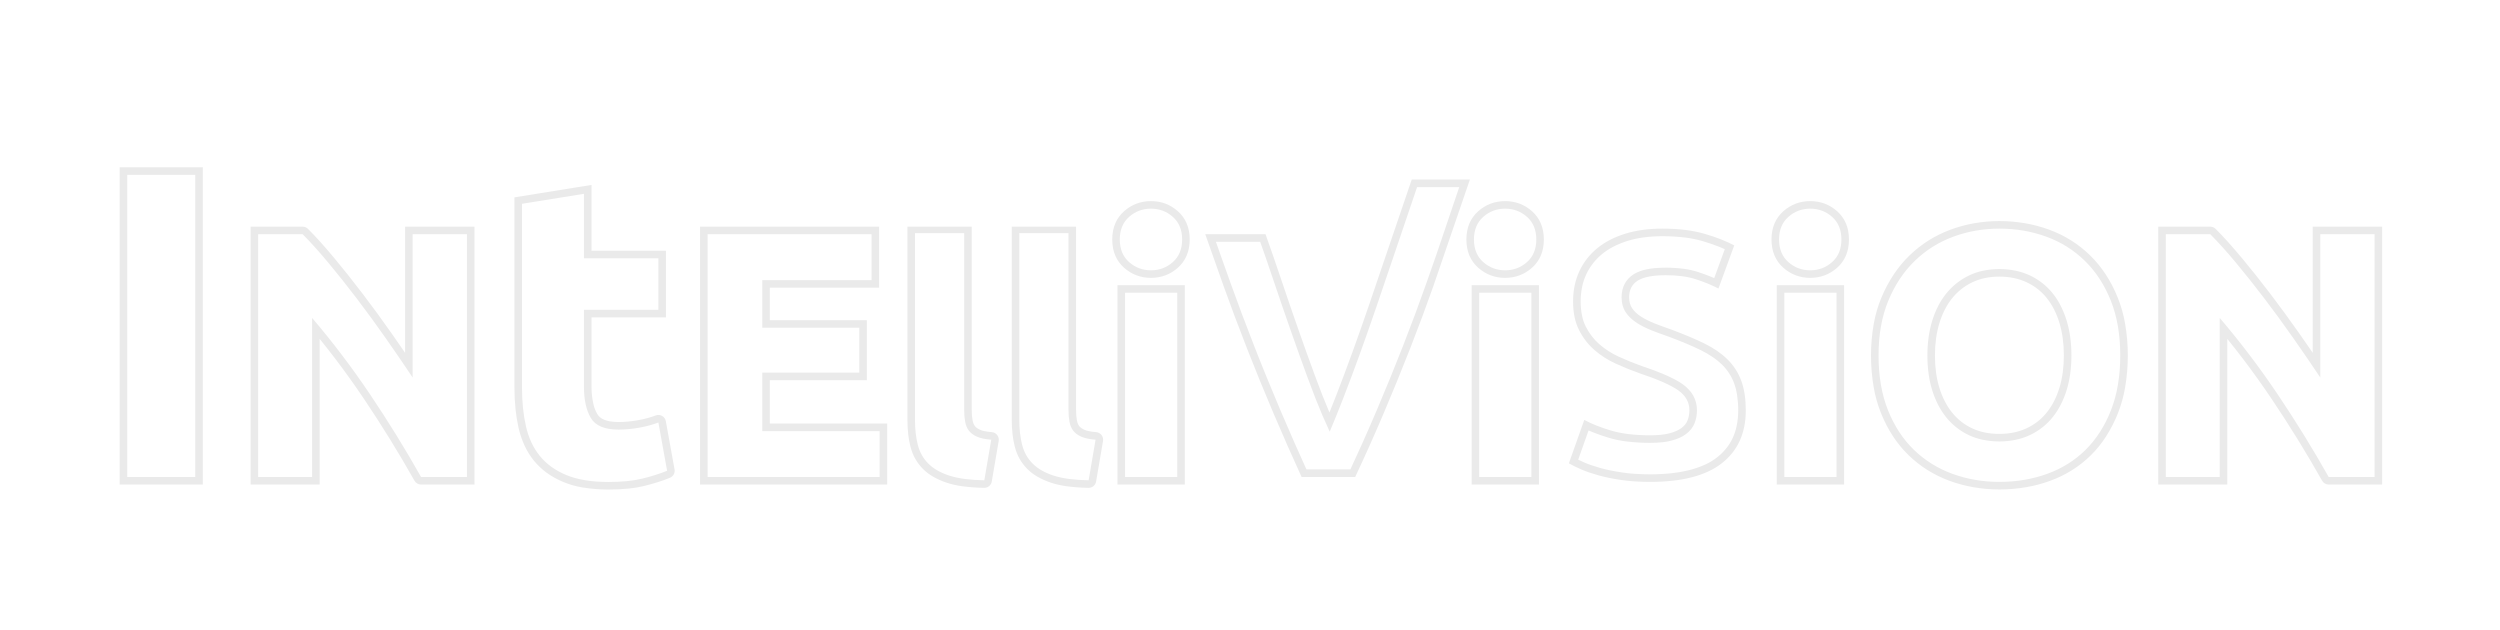 <?xml version="1.0" encoding="UTF-8" standalone="no"?><!-- Generator: Gravit.io --><svg xmlns="http://www.w3.org/2000/svg" xmlns:xlink="http://www.w3.org/1999/xlink" style="isolation:isolate" viewBox="0 0 992 250" width="992pt" height="250pt"><defs><clipPath id="_clipPath_M3coKlveRAfhc9qt75s6sv6x2rZA1wNq"><rect width="992" height="250"/></clipPath></defs><g clip-path="url(#_clipPath_M3coKlveRAfhc9qt75s6sv6x2rZA1wNq)"><path d=" M 467.129 116.156 L 467.129 189.27 L 446.418 189.27 L 446.418 116.156 L 467.129 116.156 L 467.129 116.156 Z  M 469.074 95.027 L 469.074 95.027 L 469.074 95.027 Q 469.074 100.727 465.391 103.993 L 465.391 103.993 L 465.391 103.993 Q 461.707 107.259 456.703 107.259 L 456.703 107.259 L 456.703 107.259 Q 451.699 107.259 448.016 103.993 L 448.016 103.993 L 448.016 103.993 Q 444.332 100.727 444.332 95.027 L 444.332 95.027 L 444.332 95.027 Q 444.332 89.328 448.016 86.062 L 448.016 86.062 L 448.016 86.062 Q 451.699 82.796 456.703 82.796 L 456.703 82.796 L 456.703 82.796 Q 461.707 82.796 465.391 86.062 L 465.391 86.062 L 465.391 86.062 Q 469.074 89.328 469.074 95.027 Z  M 537.736 189.27 Q 543.433 177.176 548.991 164.111 L 548.991 164.111 L 548.991 164.111 Q 554.548 151.044 559.55 138.257 L 559.55 138.257 L 559.55 138.257 Q 564.552 125.468 568.663 113.793 L 568.663 113.793 L 568.663 113.793 Q 580.058 80.424 583.25 71.25 L 583.25 71.25 L 560.176 71.25 L 560.176 71.25 Q 549.901 101.283 546.659 110.943 L 546.659 110.943 L 546.659 110.943 Q 543.417 120.604 540.052 130.195 L 540.052 130.195 L 540.052 130.195 Q 536.687 139.786 533.399 148.542 L 533.399 148.542 L 533.399 148.542 Q 530.112 157.299 527.524 163.693 L 527.524 163.693 L 527.524 163.693 Q 524.788 157.299 521.575 148.542 L 521.575 148.542 L 521.575 148.542 Q 518.361 139.786 514.996 130.195 L 514.996 130.195 L 514.996 130.195 Q 511.631 120.604 508.389 110.943 L 508.389 110.943 L 508.389 110.943 Q 505.147 101.283 502.156 92.942 L 502.156 92.942 L 478.249 92.942 L 478.249 92.942 Q 481.441 102.117 485.626 113.793 L 485.626 113.793 L 485.626 113.793 Q 489.811 125.468 494.813 138.257 L 494.813 138.257 L 494.813 138.257 Q 499.815 151.044 505.373 164.111 L 505.373 164.111 L 505.373 164.111 Q 510.931 177.176 516.478 189.27 L 516.478 189.27 L 537.736 189.27 L 537.736 189.27 Z  M 607.657 116.156 L 607.657 189.27 L 586.946 189.27 L 586.946 116.156 L 607.657 116.156 L 607.657 116.156 Z  M 609.604 95.027 L 609.604 95.027 L 609.604 95.027 Q 609.604 100.727 605.92 103.993 L 605.92 103.993 L 605.92 103.993 Q 602.237 107.259 597.232 107.259 L 597.232 107.259 L 597.232 107.259 Q 592.229 107.259 588.545 103.993 L 588.545 103.993 L 588.545 103.993 Q 584.862 100.727 584.862 95.027 L 584.862 95.027 L 584.862 95.027 Q 584.862 89.328 588.545 86.062 L 588.545 86.062 L 588.545 86.062 Q 592.229 82.796 597.232 82.796 L 597.232 82.796 L 597.232 82.796 Q 602.237 82.796 605.92 86.062 L 605.92 86.062 L 605.92 86.062 Q 609.604 89.328 609.604 95.027 Z  M 639.28 170.852 L 639.28 170.852 L 639.28 170.852 Q 632.956 168.975 628.646 166.613 L 628.646 166.613 L 622.531 183.848 L 622.531 183.848 Q 624.477 184.96 627.326 186.212 L 627.326 186.212 L 627.326 186.212 Q 630.175 187.462 634.137 188.574 L 634.137 188.574 L 634.137 188.574 Q 638.099 189.686 643.242 190.451 L 643.242 190.451 L 643.242 190.451 Q 648.385 191.215 654.779 191.215 L 654.779 191.215 L 654.779 191.215 Q 673.821 191.215 683.273 183.779 L 683.273 183.779 L 683.273 183.779 Q 692.726 176.342 692.726 162.859 L 692.726 162.859 L 692.726 162.859 Q 692.726 155.91 690.919 151.044 L 690.919 151.044 L 690.919 151.044 Q 689.112 146.18 685.428 142.566 L 685.428 142.566 L 685.428 142.566 Q 681.745 138.952 676.185 136.241 L 676.185 136.241 L 676.185 136.241 Q 670.625 133.531 663.119 130.751 L 663.119 130.751 L 663.119 130.751 Q 659.505 129.499 656.516 128.318 L 656.516 128.318 L 656.516 128.318 Q 653.528 127.136 651.234 125.677 L 651.234 125.677 L 651.234 125.677 Q 648.94 124.217 647.69 122.41 L 647.69 122.41 L 647.69 122.41 Q 646.438 120.604 646.438 117.963 L 646.438 117.963 L 646.438 117.963 Q 646.438 113.515 649.844 111.36 L 649.844 111.36 L 649.844 111.36 Q 653.25 109.205 661.034 109.205 L 661.034 109.205 L 661.034 109.205 Q 667.984 109.205 672.918 110.804 L 672.918 110.804 L 672.918 110.804 Q 677.852 112.402 681.883 114.488 L 681.883 114.488 L 688.138 97.391 L 688.138 97.391 Q 683.552 94.888 676.463 92.803 L 676.463 92.803 L 676.463 92.803 Q 669.373 90.718 659.643 90.718 L 659.643 90.718 L 659.643 90.718 Q 651.443 90.718 644.909 92.734 L 644.909 92.734 L 644.909 92.734 Q 638.377 94.749 633.789 98.503 L 633.789 98.503 L 633.789 98.503 Q 629.203 102.256 626.701 107.607 L 626.701 107.607 L 626.701 107.607 Q 624.198 112.959 624.198 119.631 L 624.198 119.631 L 624.198 119.631 Q 624.198 126.302 626.562 130.959 L 626.562 130.959 L 626.562 130.959 Q 628.924 135.615 632.677 138.882 L 632.677 138.882 L 632.677 138.882 Q 636.43 142.148 641.156 144.303 L 641.156 144.303 L 641.156 144.303 Q 645.883 146.458 650.609 148.126 L 650.609 148.126 L 650.609 148.126 Q 661.451 151.74 665.898 154.867 L 665.898 154.867 L 665.898 154.867 Q 670.346 157.995 670.346 162.721 L 670.346 162.721 L 670.346 162.721 Q 670.346 164.945 669.651 166.751 L 669.651 166.751 L 669.651 166.751 Q 668.956 168.559 667.149 169.879 L 667.149 169.879 L 667.149 169.879 Q 665.343 171.199 662.354 171.964 L 662.354 171.964 L 662.354 171.964 Q 659.365 172.729 654.779 172.729 L 654.779 172.729 L 654.779 172.729 Q 645.604 172.729 639.28 170.852 Z  M 728.727 116.156 L 728.727 189.27 L 708.016 189.27 L 708.016 116.156 L 728.727 116.156 L 728.727 116.156 Z  M 730.672 95.027 L 730.672 95.027 L 730.672 95.027 Q 730.672 100.727 726.989 103.993 L 726.989 103.993 L 726.989 103.993 Q 723.305 107.259 718.302 107.259 L 718.302 107.259 L 718.302 107.259 Q 713.297 107.259 709.614 103.993 L 709.614 103.993 L 709.614 103.993 Q 705.93 100.727 705.93 95.027 L 705.93 95.027 L 705.93 95.027 Q 705.93 89.328 709.614 86.062 L 709.614 86.062 L 709.614 86.062 Q 713.297 82.796 718.302 82.796 L 718.302 82.796 L 718.302 82.796 Q 723.305 82.796 726.989 86.062 L 726.989 86.062 L 726.989 86.062 Q 730.672 89.328 730.672 95.027 Z  M 769.523 128.318 L 769.523 128.318 L 769.523 128.318 Q 771.26 122.549 774.527 118.449 L 774.527 118.449 L 774.527 118.449 Q 777.794 114.349 782.519 112.055 L 782.519 112.055 L 782.519 112.055 Q 787.245 109.761 793.362 109.761 L 793.362 109.761 L 793.362 109.761 Q 799.339 109.761 804.134 111.985 L 804.134 111.985 L 804.134 111.985 Q 808.93 114.21 812.196 118.31 L 812.196 118.31 L 812.196 118.31 Q 815.463 122.41 817.2 128.179 L 817.2 128.179 L 817.2 128.179 Q 818.938 133.947 818.938 141.036 L 818.938 141.036 L 818.938 141.036 Q 818.938 148.126 817.2 153.824 L 817.2 153.824 L 817.2 153.824 Q 815.463 159.523 812.196 163.624 L 812.196 163.624 L 812.196 163.624 Q 808.93 167.725 804.134 169.949 L 804.134 169.949 L 804.134 169.949 Q 799.339 172.173 793.362 172.173 L 793.362 172.173 L 793.362 172.173 Q 787.245 172.173 782.519 169.949 L 782.519 169.949 L 782.519 169.949 Q 777.794 167.725 774.527 163.624 L 774.527 163.624 L 774.527 163.624 Q 771.26 159.523 769.523 153.824 L 769.523 153.824 L 769.523 153.824 Q 767.786 148.126 767.786 141.036 L 767.786 141.036 L 767.786 141.036 Q 767.786 134.087 769.523 128.318 Z  M 841.317 141.036 L 841.317 141.036 L 841.317 141.036 Q 841.317 153.408 837.633 162.79 L 837.633 162.79 L 837.633 162.79 Q 833.95 172.173 827.555 178.497 L 827.555 178.497 L 827.555 178.497 Q 821.161 184.822 812.335 188.018 L 812.335 188.018 L 812.335 188.018 Q 803.508 191.215 793.362 191.215 L 793.362 191.215 L 793.362 191.215 Q 783.492 191.215 774.735 188.018 L 774.735 188.018 L 774.735 188.018 Q 765.979 184.822 759.445 178.497 L 759.445 178.497 L 759.445 178.497 Q 752.912 172.173 749.159 162.79 L 749.159 162.79 L 749.159 162.79 Q 745.406 153.408 745.406 141.036 L 745.406 141.036 L 745.406 141.036 Q 745.406 128.665 749.299 119.283 L 749.299 119.283 L 749.299 119.283 Q 753.19 109.9 759.793 103.507 L 759.793 103.507 L 759.793 103.507 Q 766.396 97.113 775.083 93.915 L 775.083 93.915 L 775.083 93.915 Q 783.771 90.718 793.362 90.718 L 793.362 90.718 L 793.362 90.718 Q 803.231 90.718 811.987 93.915 L 811.987 93.915 L 811.987 93.915 Q 820.745 97.113 827.278 103.507 L 827.278 103.507 L 827.278 103.507 Q 833.81 109.9 837.563 119.283 L 837.563 119.283 L 837.563 119.283 Q 841.317 128.665 841.317 141.036 Z  M 942.231 189.27 L 924.021 189.27 L 924.021 189.27 Q 914.708 172.729 903.867 156.605 L 903.867 156.605 L 903.867 156.605 Q 893.024 140.48 880.792 126.163 L 880.792 126.163 L 880.792 189.27 L 859.386 189.27 L 859.386 92.942 L 877.039 92.942 L 877.039 92.942 Q 881.627 97.53 887.187 104.201 L 887.187 104.201 L 887.187 104.201 Q 892.747 110.873 898.515 118.449 L 898.515 118.449 L 898.515 118.449 Q 904.284 126.024 909.982 134.156 L 909.982 134.156 L 909.982 134.156 Q 915.682 142.288 920.685 149.794 L 920.685 149.794 L 920.685 92.942 L 942.231 92.942 L 942.231 189.27 L 942.231 189.27 Z  M 393.327 174.467 L 390.576 190.579 L 390.576 190.579 Q 382.06 190.449 376.755 188.745 L 376.755 188.745 L 376.755 188.745 Q 371.449 187.042 368.371 183.964 L 368.371 183.964 L 368.371 183.964 Q 365.293 180.885 364.179 176.497 L 364.179 176.497 L 364.179 176.497 Q 363.065 172.109 363.065 166.607 L 363.065 166.607 L 363.065 92.498 L 382.585 92.498 L 382.585 162.676 L 382.585 162.676 Q 382.585 165.296 382.978 167.393 L 382.978 167.393 L 382.978 167.393 Q 383.371 169.488 384.484 170.93 L 384.484 170.93 L 384.484 170.93 Q 385.598 172.37 387.694 173.288 L 387.694 173.288 L 387.694 173.288 Q 389.789 174.204 393.327 174.467 L 393.327 174.467 L 393.327 174.467 Z  M 434.723 174.467 L 431.971 190.579 L 431.971 190.579 Q 423.457 190.449 418.151 188.745 L 418.151 188.745 L 418.151 188.745 Q 412.845 187.042 409.767 183.964 L 409.767 183.964 L 409.767 183.964 Q 406.689 180.885 405.575 176.497 L 405.575 176.497 L 405.575 176.497 Q 404.461 172.109 404.461 166.607 L 404.461 166.607 L 404.461 92.498 L 423.98 92.498 L 423.98 162.676 L 423.98 162.676 Q 423.98 165.296 424.374 167.393 L 424.374 167.393 L 424.374 167.393 Q 424.767 169.488 425.88 170.93 L 425.88 170.93 L 425.88 170.93 Q 426.993 172.37 429.09 173.288 L 429.09 173.288 L 429.09 173.288 Q 431.185 174.204 434.723 174.467 L 434.723 174.467 L 434.723 174.467 Z  M 349.03 189.27 L 280.781 189.27 L 280.781 92.942 L 345.833 92.942 L 345.833 111.151 L 302.466 111.151 L 302.466 130.055 L 340.969 130.055 L 340.969 147.848 L 302.466 147.848 L 302.466 171.061 L 349.03 171.061 L 349.03 189.27 L 349.03 189.27 Z  M 207.126 153.794 L 207.126 80.865 L 231.712 76.905 L 231.712 102.479 L 261.246 102.479 L 261.246 122.939 L 231.712 122.939 L 231.712 153.464 L 231.712 153.464 Q 231.712 161.219 234.434 165.839 L 234.434 165.839 L 234.434 165.839 Q 237.156 170.46 245.406 170.46 L 245.406 170.46 L 245.406 170.46 Q 249.367 170.46 253.574 169.717 L 253.574 169.717 L 253.574 169.717 Q 257.781 168.975 261.246 167.654 L 261.246 167.654 L 264.711 186.794 L 264.711 186.794 Q 260.257 188.609 254.811 189.93 L 254.811 189.93 L 254.811 189.93 Q 249.367 191.249 241.447 191.249 L 241.447 191.249 L 241.447 191.249 Q 231.382 191.249 224.781 188.527 L 224.781 188.527 L 224.781 188.527 Q 218.182 185.805 214.221 180.937 L 214.221 180.937 L 214.221 180.937 Q 210.262 176.07 208.694 169.139 L 208.694 169.139 L 208.694 169.139 Q 207.126 162.21 207.126 153.794 L 207.126 153.794 L 207.126 153.794 Z  M 185.281 189.27 L 167.072 189.27 L 167.072 189.27 Q 157.76 172.729 146.917 156.605 L 146.917 156.605 L 146.917 156.605 Q 136.076 140.48 123.843 126.163 L 123.843 126.163 L 123.843 189.27 L 102.438 189.27 L 102.438 92.942 L 120.09 92.942 L 120.09 92.942 Q 124.677 97.53 130.238 104.201 L 130.238 104.201 L 130.238 104.201 Q 135.798 110.873 141.566 118.449 L 141.566 118.449 L 141.566 118.449 Q 147.335 126.024 153.033 134.156 L 153.033 134.156 L 153.033 134.156 Q 158.732 142.288 163.736 149.794 L 163.736 149.794 L 163.736 92.942 L 185.281 92.942 L 185.281 189.27 L 185.281 189.27 Z  M 50.489 189.27 L 50.489 69.381 L 77.478 69.381 L 77.478 189.27 L 50.489 189.27 L 50.489 189.27 Z  M 470.13 113.16 L 470.13 192.27 L 443.42 192.27 L 443.42 113.16 L 470.13 113.16 Z  M 465.01 82.06 C 465.85 82.58 466.64 83.16 467.38 83.82 C 468.13 84.48 468.8 85.22 469.38 86.03 C 469.96 86.82 470.45 87.68 470.84 88.59 C 471.25 89.55 471.56 90.55 471.75 91.58 C 471.97 92.71 472.07 93.87 472.07 95.03 C 472.07 96.19 471.97 97.34 471.75 98.48 C 471.56 99.51 471.25 100.51 470.84 101.47 C 470.45 102.37 469.96 103.23 469.38 104.03 C 468.8 104.84 468.13 105.58 467.38 106.24 C 466.64 106.89 465.85 107.48 465.01 107.99 C 464.2 108.49 463.34 108.91 462.46 109.24 C 461.56 109.58 460.64 109.83 459.69 110 C 458.71 110.17 457.71 110.26 456.7 110.26 C 455.7 110.26 454.7 110.17 453.71 110 C 452.77 109.83 451.85 109.58 450.95 109.24 C 450.06 108.91 449.21 108.49 448.4 107.99 C 447.56 107.48 446.76 106.89 446.03 106.24 C 445.28 105.58 444.61 104.84 444.02 104.03 C 443.44 103.23 442.95 102.37 442.57 101.47 C 442.15 100.51 441.85 99.51 441.65 98.48 C 441.44 97.34 441.33 96.19 441.33 95.03 C 441.33 93.87 441.44 92.71 441.65 91.58 C 441.85 90.55 442.15 89.55 442.57 88.59 C 442.95 87.68 443.44 86.82 444.02 86.03 C 444.61 85.22 445.28 84.48 446.03 83.82 C 446.76 83.16 447.56 82.58 448.4 82.06 C 449.21 81.57 450.06 81.15 450.95 80.81 C 451.85 80.47 452.77 80.22 453.71 80.06 C 454.7 79.88 455.7 79.8 456.7 79.8 C 457.71 79.8 458.71 79.88 459.69 80.06 C 460.64 80.22 461.56 80.47 462.46 80.81 C 463.34 81.15 464.2 81.57 465.01 82.06 Z  M 535.83 186.27 C 537.44 182.83 539.02 179.37 540.57 175.9 C 542.5 171.59 544.38 167.27 546.23 162.94 C 548.08 158.59 549.89 154.24 551.68 149.87 C 553.4 145.65 555.09 141.41 556.76 137.16 C 558.42 132.92 560.04 128.66 561.64 124.38 C 563.07 120.53 564.47 116.67 565.83 112.8 C 567.2 108.91 568.57 105.01 569.93 101.12 C 570.54 99.4 578.424 75.978 579.024 74.248 L 562.294 74.248 C 561.544 76.358 553.51 100.16 552.78 102.28 C 551.67 105.48 550.58 108.69 549.5 111.9 C 548.42 115.12 547.33 118.35 546.22 121.57 C 545.12 124.78 544.01 127.98 542.88 131.19 C 541.76 134.39 540.62 137.6 539.46 140.79 C 538.39 143.73 537.31 146.67 536.21 149.6 C 535.11 152.53 533.99 155.45 532.86 158.37 C 531.18 162.7 529.44 167.01 527.63 171.29 C 525.65 167.04 523.81 162.72 522.09 158.36 C 520.95 155.44 519.84 152.52 518.76 149.58 C 517.68 146.65 516.62 143.72 515.57 140.79 C 514.42 137.59 513.29 134.39 512.17 131.19 C 511.04 127.98 509.93 124.78 508.83 121.57 C 507.72 118.35 506.63 115.12 505.54 111.9 C 504.47 108.69 503.37 105.48 502.27 102.28 C 501.53 100.16 500.79 98.05 500.04 95.94 L 482.47 95.94 C 483.08 97.67 483.68 99.39 484.29 101.11 C 485.67 105 487.06 108.89 488.45 112.78 C 489.84 116.66 491.26 120.52 492.71 124.38 C 494.31 128.65 495.94 132.91 497.61 137.16 C 499.27 141.41 500.96 145.65 502.69 149.87 C 504.47 154.24 506.29 158.59 508.13 162.94 C 509.98 167.28 511.86 171.61 513.76 175.93 C 515.29 179.38 516.84 182.83 518.4 186.27 L 535.83 186.27 Z  M 610.66 113.16 L 610.66 192.27 L 583.95 192.27 L 583.95 113.16 L 610.66 113.16 Z  M 612.6 95.03 C 612.6 96.19 612.5 97.34 612.28 98.48 C 612.09 99.51 611.78 100.51 611.37 101.47 C 610.98 102.37 610.49 103.23 609.91 104.03 C 609.33 104.84 608.66 105.58 607.91 106.24 C 607.17 106.89 606.38 107.48 605.54 107.99 C 604.73 108.49 603.87 108.91 602.98 109.24 C 602.09 109.58 601.17 109.83 600.22 110 C 599.24 110.17 598.24 110.26 597.23 110.26 C 596.23 110.26 595.23 110.17 594.24 110 C 593.3 109.83 592.38 109.58 591.48 109.24 C 590.59 108.91 589.74 108.49 588.93 107.99 C 588.09 107.48 587.29 106.89 586.55 106.24 C 585.81 105.58 585.14 104.84 584.55 104.03 C 583.97 103.23 583.48 102.37 583.09 101.47 C 582.68 100.51 582.38 99.51 582.18 98.48 C 581.97 97.34 581.86 96.19 581.86 95.03 C 581.86 93.87 581.97 92.71 582.18 91.58 C 582.38 90.55 582.68 89.55 583.09 88.59 C 583.48 87.68 583.97 86.82 584.55 86.03 C 585.14 85.22 585.81 84.48 586.55 83.82 C 587.29 83.16 588.09 82.58 588.93 82.06 C 589.74 81.57 590.59 81.15 591.48 80.81 C 592.38 80.47 593.3 80.22 594.24 80.06 C 595.23 79.88 596.23 79.8 597.23 79.8 C 598.24 79.8 599.24 79.88 600.22 80.06 C 601.17 80.22 602.09 80.47 602.98 80.81 C 603.87 81.15 604.73 81.57 605.54 82.06 C 606.38 82.58 607.17 83.16 607.91 83.82 C 608.66 84.48 609.33 85.22 609.91 86.03 C 610.49 86.82 610.98 87.68 611.37 88.59 C 611.78 89.55 612.09 90.55 612.28 91.58 C 612.5 92.71 612.6 93.87 612.6 95.03 Z  M 626.23 182.4 C 626.99 182.77 627.76 183.12 628.53 183.46 C 629.41 183.85 630.3 184.2 631.2 184.51 C 632.44 184.94 633.69 185.33 634.95 185.69 C 636.2 186.04 637.46 186.34 638.73 186.61 C 640.38 186.94 642.03 187.24 643.68 187.48 C 645.31 187.73 646.95 187.9 648.6 188.01 C 650.66 188.15 652.72 188.22 654.78 188.22 C 657.72 188.22 660.67 188.06 663.6 187.74 C 665.83 187.5 668.04 187.11 670.21 186.57 C 672.48 186 674.69 185.23 676.81 184.25 C 678.45 183.49 680 182.54 681.42 181.42 C 682.74 180.38 683.95 179.19 685 177.87 C 686 176.64 686.84 175.29 687.51 173.85 C 688.23 172.32 688.76 170.7 689.1 169.04 C 689.52 167.01 689.73 164.94 689.73 162.86 C 689.73 160.72 689.56 158.58 689.24 156.46 C 689.01 154.97 688.63 153.5 688.11 152.09 C 687.59 150.7 686.92 149.37 686.11 148.12 C 685.31 146.88 684.38 145.74 683.33 144.71 C 682.24 143.64 681.05 142.66 679.79 141.8 C 678.22 140.73 676.58 139.77 674.87 138.94 C 673.07 138.06 671.24 137.23 669.39 136.45 C 666.99 135.44 664.56 134.48 662.11 133.57 C 660.89 133.15 659.68 132.72 658.48 132.28 C 657.45 131.9 656.43 131.51 655.41 131.11 C 654.34 130.68 653.28 130.21 652.25 129.69 C 651.35 129.24 650.47 128.75 649.62 128.21 C 648.72 127.63 647.87 126.98 647.08 126.25 C 646.38 125.61 645.76 124.89 645.22 124.12 C 644.63 123.26 644.18 122.31 643.9 121.31 C 643.59 120.22 643.44 119.09 643.44 117.96 C 643.44 116.99 643.55 116.03 643.76 115.09 C 643.96 114.22 644.27 113.38 644.68 112.6 C 645.09 111.84 645.59 111.14 646.19 110.51 C 646.8 109.87 647.49 109.3 648.24 108.82 C 648.63 108.58 649.03 108.36 649.45 108.16 C 649.9 107.94 650.37 107.75 650.85 107.58 C 651.19 107.46 651.54 107.34 651.9 107.24 C 652.29 107.13 652.68 107.03 653.07 106.94 C 654.19 106.7 655.31 106.52 656.45 106.41 C 657.98 106.28 659.5 106.21 661.03 106.21 C 663.47 106.21 665.9 106.37 668.31 106.69 C 670.19 106.95 672.04 107.37 673.84 107.95 C 675.56 108.51 677.25 109.13 678.92 109.81 C 679.35 109.99 679.77 110.17 680.2 110.36 L 684.4 98.87 C 683.72 98.55 683.03 98.26 682.33 97.98 C 680.13 97.12 677.89 96.35 675.62 95.68 C 673.42 95.04 671.19 94.57 668.92 94.29 C 665.84 93.91 662.74 93.72 659.64 93.72 C 657.06 93.72 654.49 93.89 651.93 94.24 C 649.85 94.53 647.8 94.98 645.79 95.6 C 643.81 96.21 641.89 97 640.05 97.95 C 638.5 98.76 637.04 99.72 635.69 100.82 C 634.36 101.91 633.15 103.15 632.09 104.51 C 631.04 105.86 630.14 107.33 629.42 108.88 C 628.7 110.42 628.15 112.05 627.81 113.72 C 627.4 115.66 627.2 117.64 627.2 119.63 C 627.2 121.61 627.4 123.59 627.81 125.53 C 628.1 126.94 628.58 128.31 629.24 129.6 C 629.93 130.97 630.75 132.27 631.69 133.48 C 632.57 134.62 633.56 135.67 634.65 136.62 C 635.78 137.6 636.98 138.5 638.25 139.31 C 639.58 140.16 640.96 140.92 642.4 141.57 C 643.94 142.27 645.49 142.94 647.05 143.57 C 648.55 144.18 650.06 144.75 651.58 145.29 C 653.11 145.8 654.64 146.33 656.15 146.89 C 657.35 147.34 658.53 147.8 659.71 148.29 C 661.37 148.98 662.99 149.74 664.59 150.57 C 665.64 151.12 666.65 151.73 667.62 152.41 C 668.55 153.06 669.4 153.81 670.17 154.64 C 670.87 155.38 671.46 156.21 671.95 157.1 C 672.41 157.95 672.76 158.85 672.99 159.79 C 673.23 160.75 673.35 161.73 673.35 162.72 C 673.35 163.63 673.27 164.53 673.12 165.42 C 672.97 166.24 672.75 167.05 672.45 167.83 C 672.12 168.7 671.65 169.52 671.06 170.25 C 670.44 171.03 669.72 171.72 668.92 172.3 C 668.15 172.87 667.31 173.34 666.43 173.73 C 665.35 174.2 664.24 174.58 663.1 174.87 C 661.96 175.16 660.8 175.37 659.64 175.48 C 658.02 175.65 656.4 175.73 654.78 175.73 C 651.62 175.73 648.46 175.54 645.32 175.16 C 642.99 174.88 640.68 174.4 638.43 173.73 C 636.24 173.08 634.08 172.33 631.96 171.48 C 631.42 171.27 630.88 171.04 630.34 170.8 L 626.23 182.4 Z  M 731.73 113.16 L 731.73 192.27 L 705.02 192.27 L 705.02 113.16 L 731.73 113.16 Z  M 733.67 95.03 C 733.67 96.19 733.56 97.34 733.35 98.48 C 733.16 99.51 732.85 100.51 732.44 101.47 C 732.05 102.37 731.56 103.23 730.98 104.03 C 730.4 104.84 729.73 105.58 728.98 106.24 C 728.24 106.89 727.45 107.48 726.61 107.99 C 725.8 108.49 724.94 108.91 724.05 109.24 C 723.16 109.58 722.23 109.83 721.29 110 C 720.31 110.17 719.3 110.26 718.3 110.26 C 717.3 110.26 716.3 110.17 715.31 110 C 714.37 109.83 713.44 109.58 712.55 109.24 C 711.66 108.91 710.81 108.49 710 107.99 C 709.15 107.48 708.36 106.89 707.62 106.24 C 706.88 105.58 706.21 104.84 705.62 104.03 C 705.04 103.23 704.55 102.37 704.16 101.47 C 703.75 100.51 703.45 99.51 703.25 98.48 C 703.04 97.34 702.93 96.19 702.93 95.03 C 702.93 93.87 703.04 92.71 703.25 91.58 C 703.45 90.55 703.75 89.55 704.16 88.59 C 704.55 87.68 705.04 86.82 705.62 86.03 C 706.21 85.22 706.88 84.48 707.62 83.82 C 708.36 83.16 709.15 82.58 710 82.06 C 710.81 81.57 711.66 81.15 712.55 80.81 C 713.44 80.47 714.37 80.22 715.31 80.06 C 716.3 79.88 717.3 79.8 718.3 79.8 C 719.3 79.8 720.31 79.88 721.29 80.06 C 722.23 80.22 723.16 80.47 724.05 80.81 C 724.94 81.15 725.8 81.57 726.61 82.06 C 727.45 82.58 728.24 83.16 728.98 83.82 C 729.73 84.48 730.4 85.22 730.98 86.03 C 731.56 86.82 732.05 87.68 732.44 88.59 C 732.85 89.55 733.16 90.55 733.35 91.58 C 733.56 92.71 733.67 93.87 733.67 95.03 Z  M 766.65 127.45 C 767.27 125.38 768.08 123.37 769.06 121.44 C 769.93 119.72 770.98 118.09 772.18 116.58 C 773.39 115.06 774.77 113.68 776.29 112.46 C 777.81 111.25 779.46 110.21 781.21 109.36 C 782.98 108.5 784.84 107.86 786.77 107.45 C 788.94 106.99 791.15 106.76 793.36 106.76 C 795.53 106.76 797.69 106.98 799.81 107.42 C 801.74 107.82 803.61 108.44 805.4 109.26 C 807.18 110.09 808.86 111.12 810.4 112.33 C 811.94 113.54 813.33 114.91 814.54 116.44 C 815.75 117.95 816.79 119.58 817.66 121.3 C 818.64 123.23 819.45 125.24 820.07 127.31 C 820.69 129.37 821.15 131.48 821.44 133.62 C 821.77 136.08 821.94 138.55 821.94 141.04 C 821.94 143.52 821.77 146 821.44 148.46 C 821.15 150.57 820.69 152.66 820.07 154.7 C 819.45 156.75 818.64 158.74 817.67 160.64 C 816.79 162.36 815.74 163.98 814.54 165.49 C 813.33 167.02 811.94 168.4 810.4 169.6 C 808.86 170.81 807.18 171.84 805.4 172.67 C 803.61 173.5 801.74 174.12 799.81 174.51 C 797.69 174.95 795.53 175.17 793.36 175.17 C 791.15 175.17 788.94 174.95 786.78 174.5 C 784.87 174.11 783.01 173.49 781.24 172.66 C 779.48 171.84 777.83 170.81 776.31 169.6 C 774.78 168.4 773.39 167.02 772.18 165.49 C 770.98 163.98 769.93 162.36 769.05 160.64 C 768.08 158.74 767.28 156.75 766.65 154.7 C 766.03 152.66 765.57 150.57 765.29 148.46 C 764.95 146 764.79 143.52 764.79 141.04 C 764.79 138.6 764.95 136.16 765.28 133.75 C 765.57 131.62 766.03 129.51 766.65 127.45 Z  M 844.32 141.04 C 844.32 145.28 843.96 149.53 843.25 153.71 C 842.66 157.19 841.71 160.6 840.43 163.89 C 839.14 167.16 837.54 170.29 835.64 173.25 C 833.93 175.92 831.92 178.4 829.67 180.63 C 828.54 181.75 827.35 182.8 826.11 183.78 C 824.87 184.77 823.57 185.69 822.23 186.53 C 820.86 187.39 819.45 188.17 818 188.88 C 816.49 189.61 814.94 190.27 813.36 190.84 C 810.27 191.96 807.09 192.79 803.86 193.34 C 800.39 193.92 796.88 194.22 793.36 194.22 C 789.93 194.22 786.51 193.92 783.13 193.34 C 779.92 192.79 776.77 191.95 773.71 190.84 C 772.15 190.27 770.62 189.62 769.12 188.89 C 767.67 188.19 766.26 187.41 764.9 186.55 C 763.55 185.71 762.24 184.8 760.99 183.81 C 759.72 182.82 758.51 181.77 757.36 180.65 C 756.22 179.55 755.15 178.39 754.14 177.18 C 753.11 175.93 752.14 174.62 751.24 173.27 C 750.3 171.85 749.44 170.38 748.65 168.87 C 747.81 167.25 747.05 165.6 746.37 163.9 C 745.06 160.62 744.09 157.2 743.49 153.72 C 742.77 149.53 742.41 145.29 742.41 141.04 C 742.41 136.78 742.78 132.54 743.53 128.35 C 744.16 124.85 745.16 121.42 746.53 118.13 C 747.88 114.87 749.55 111.74 751.51 108.79 C 753.3 106.1 755.38 103.6 757.71 101.35 C 758.88 100.22 760.1 99.15 761.38 98.14 C 762.64 97.15 763.95 96.23 765.31 95.38 C 766.67 94.53 768.07 93.74 769.52 93.04 C 770.99 92.31 772.5 91.67 774.05 91.1 C 777.08 89.98 780.21 89.14 783.4 88.58 C 786.69 88.01 790.02 87.72 793.36 87.72 C 796.79 87.72 800.21 88.01 803.59 88.59 C 806.8 89.14 809.96 89.98 813.02 91.1 C 814.58 91.67 816.1 92.32 817.6 93.04 C 819.05 93.75 820.46 94.54 821.82 95.4 C 823.18 96.25 824.48 97.17 825.74 98.16 C 827.01 99.16 828.22 100.23 829.38 101.36 C 830.51 102.47 831.59 103.64 832.59 104.87 C 833.63 106.13 834.59 107.44 835.49 108.8 C 836.43 110.22 837.29 111.7 838.08 113.21 C 838.92 114.83 839.67 116.48 840.35 118.17 C 841.66 121.45 842.63 124.87 843.23 128.36 C 843.95 132.54 844.32 136.79 844.32 141.04 Z  M 917.69 140 L 917.69 89.94 L 945.23 89.94 L 945.23 192.27 L 924.02 192.27 C 922.94 192.27 921.94 191.68 921.41 190.74 C 918.32 185.27 915.13 179.85 911.83 174.5 C 908.45 169.03 904.97 163.62 901.38 158.28 C 897.8 152.96 894.07 147.74 890.2 142.63 C 888.11 139.87 885.97 137.15 883.79 134.46 L 883.79 192.27 L 856.39 192.27 L 856.39 89.94 L 877.04 89.94 C 877.83 89.94 878.6 90.26 879.16 90.82 C 880.73 92.39 882.25 93.99 883.73 95.63 C 885.69 97.81 887.61 100.03 889.49 102.28 C 891.36 104.52 893.2 106.78 895.02 109.07 C 897 111.57 898.97 114.09 900.9 116.63 C 902.84 119.17 904.75 121.73 906.63 124.31 C 908.59 127 910.53 129.71 912.44 132.43 C 914.2 134.95 915.95 137.47 917.69 140 Z  M 396.28 174.97 L 393.53 191.08 C 393.41 191.79 393.04 192.43 392.49 192.89 C 391.94 193.34 391.25 193.59 390.53 193.58 C 387.59 193.53 384.66 193.32 381.75 192.93 C 379.74 192.66 377.76 192.22 375.84 191.6 C 373.9 190.98 372.03 190.16 370.27 189.15 C 368.8 188.31 367.45 187.28 366.25 186.09 C 365.65 185.49 365.09 184.85 364.58 184.17 C 364.07 183.5 363.61 182.8 363.19 182.07 C 362.77 181.33 362.4 180.56 362.09 179.76 C 361.76 178.94 361.49 178.09 361.27 177.23 C 360.87 175.65 360.57 174.03 360.39 172.41 C 360.17 170.48 360.07 168.54 360.07 166.61 L 360.07 89.94 L 385.58 89.94 L 385.58 162.68 C 385.58 163.46 385.62 164.25 385.68 165.04 C 385.73 165.64 385.81 166.24 385.93 166.84 C 386.01 167.31 386.15 167.77 386.34 168.22 C 386.48 168.53 386.65 168.83 386.86 169.1 C 387.05 169.34 387.28 169.57 387.53 169.75 C 387.96 170.06 388.41 170.33 388.9 170.54 C 389.4 170.76 389.92 170.93 390.46 171.04 C 391.48 171.25 392.51 171.4 393.55 171.47 C 394.39 171.54 395.17 171.95 395.69 172.62 C 396.21 173.28 396.43 174.14 396.28 174.97 Z  M 437.68 174.97 L 434.93 191.08 C 434.81 191.79 434.44 192.43 433.89 192.89 C 433.34 193.34 432.64 193.59 431.93 193.58 C 428.99 193.53 426.06 193.32 423.14 192.93 C 421.14 192.66 419.16 192.22 417.23 191.6 C 415.3 190.98 413.43 190.16 411.66 189.15 C 410.19 188.31 408.84 187.28 407.65 186.09 C 407.05 185.49 406.49 184.85 405.97 184.17 C 405.46 183.5 405 182.8 404.59 182.07 C 404.17 181.33 403.8 180.56 403.49 179.76 C 403.16 178.94 402.89 178.09 402.67 177.23 C 402.26 175.65 401.97 174.03 401.79 172.41 C 401.57 170.48 401.46 168.54 401.46 166.61 L 401.46 89.94 L 426.98 89.94 L 426.98 162.68 C 426.98 163.46 427.01 164.25 427.08 165.04 C 427.13 165.64 427.21 166.24 427.32 166.84 C 427.41 167.31 427.55 167.77 427.74 168.22 C 427.87 168.53 428.05 168.83 428.25 169.1 C 428.45 169.34 428.67 169.57 428.93 169.75 C 429.35 170.06 429.81 170.33 430.29 170.54 C 430.8 170.76 431.32 170.93 431.86 171.04 C 432.88 171.25 433.91 171.4 434.94 171.47 C 435.79 171.54 436.56 171.95 437.09 172.62 C 437.61 173.28 437.82 174.14 437.68 174.97 Z  M 352.03 192.27 L 277.78 192.27 L 277.78 89.94 L 348.83 89.94 L 348.83 114.15 L 305.47 114.15 L 305.47 127.06 L 343.97 127.06 L 343.97 150.85 L 305.47 150.85 L 305.47 168.06 L 352.03 168.06 L 352.03 192.27 Z  M 204.13 153.79 L 204.13 78.31 L 234.71 73.38 L 234.71 99.48 L 264.25 99.48 L 264.25 125.94 L 234.71 125.94 L 234.71 153.46 C 234.71 155.78 234.96 158.09 235.46 160.35 C 235.77 161.75 236.29 163.09 237.02 164.32 C 237.16 164.55 237.32 164.78 237.49 164.99 C 237.67 165.2 237.87 165.39 238.08 165.57 C 238.31 165.77 238.56 165.94 238.82 166.1 C 239.14 166.29 239.48 166.45 239.83 166.59 C 240.52 166.87 241.23 167.06 241.95 167.18 C 243.1 167.37 244.25 167.46 245.41 167.46 C 246.63 167.46 247.86 167.4 249.08 167.29 C 250.41 167.17 251.74 166.99 253.05 166.76 C 254.36 166.53 255.67 166.24 256.95 165.9 C 258.04 165.6 259.12 165.25 260.18 164.85 C 261.01 164.53 261.94 164.6 262.72 165.04 C 263.5 165.48 264.04 166.24 264.2 167.12 L 267.66 186.26 C 267.79 186.94 267.67 187.64 267.34 188.24 C 267.01 188.84 266.48 189.31 265.84 189.57 C 264.29 190.21 262.71 190.78 261.1 191.29 C 259.26 191.87 257.4 192.39 255.52 192.85 C 253.58 193.32 251.6 193.65 249.62 193.85 C 246.9 194.12 244.17 194.25 241.45 194.25 C 237.97 194.25 234.49 193.97 231.06 193.41 C 228.51 192.99 226.02 192.28 223.64 191.3 C 222.4 190.79 221.2 190.21 220.03 189.56 C 218.94 188.96 217.9 188.3 216.9 187.57 C 215.96 186.88 215.06 186.13 214.21 185.33 C 213.39 184.55 212.61 183.71 211.89 182.83 C 210.44 181.05 209.21 179.09 208.24 177.01 C 207.16 174.7 206.33 172.28 205.77 169.8 C 205.22 167.38 204.82 164.93 204.57 162.47 C 204.27 159.59 204.13 156.69 204.13 153.79 Z  M 160.74 140 L 160.74 89.94 L 188.28 89.94 L 188.28 192.27 L 167.07 192.27 C 165.99 192.27 164.99 191.68 164.46 190.74 C 161.38 185.27 158.18 179.85 154.88 174.5 C 151.5 169.03 148.02 163.62 144.43 158.28 C 140.85 152.96 137.12 147.74 133.25 142.63 C 131.16 139.87 129.02 137.15 126.84 134.46 L 126.84 192.27 L 99.44 192.27 L 99.44 89.94 L 120.09 89.94 C 120.89 89.94 121.65 90.26 122.21 90.82 C 123.78 92.39 125.3 93.99 126.78 95.63 C 128.74 97.81 130.67 100.03 132.54 102.28 C 134.41 104.52 136.25 106.78 138.07 109.07 C 140.06 111.57 142.02 114.09 143.95 116.63 C 145.89 119.17 147.8 121.73 149.68 124.31 C 151.64 127 153.58 129.71 155.49 132.43 C 157.25 134.95 159 137.47 160.74 140 Z  M 47.49 192.27 L 47.49 66.38 L 80.48 66.38 L 80.48 192.27 L 47.49 192.27 Z " fill-rule="evenodd" fill="rgb(234,234,234)"/></g></svg>
